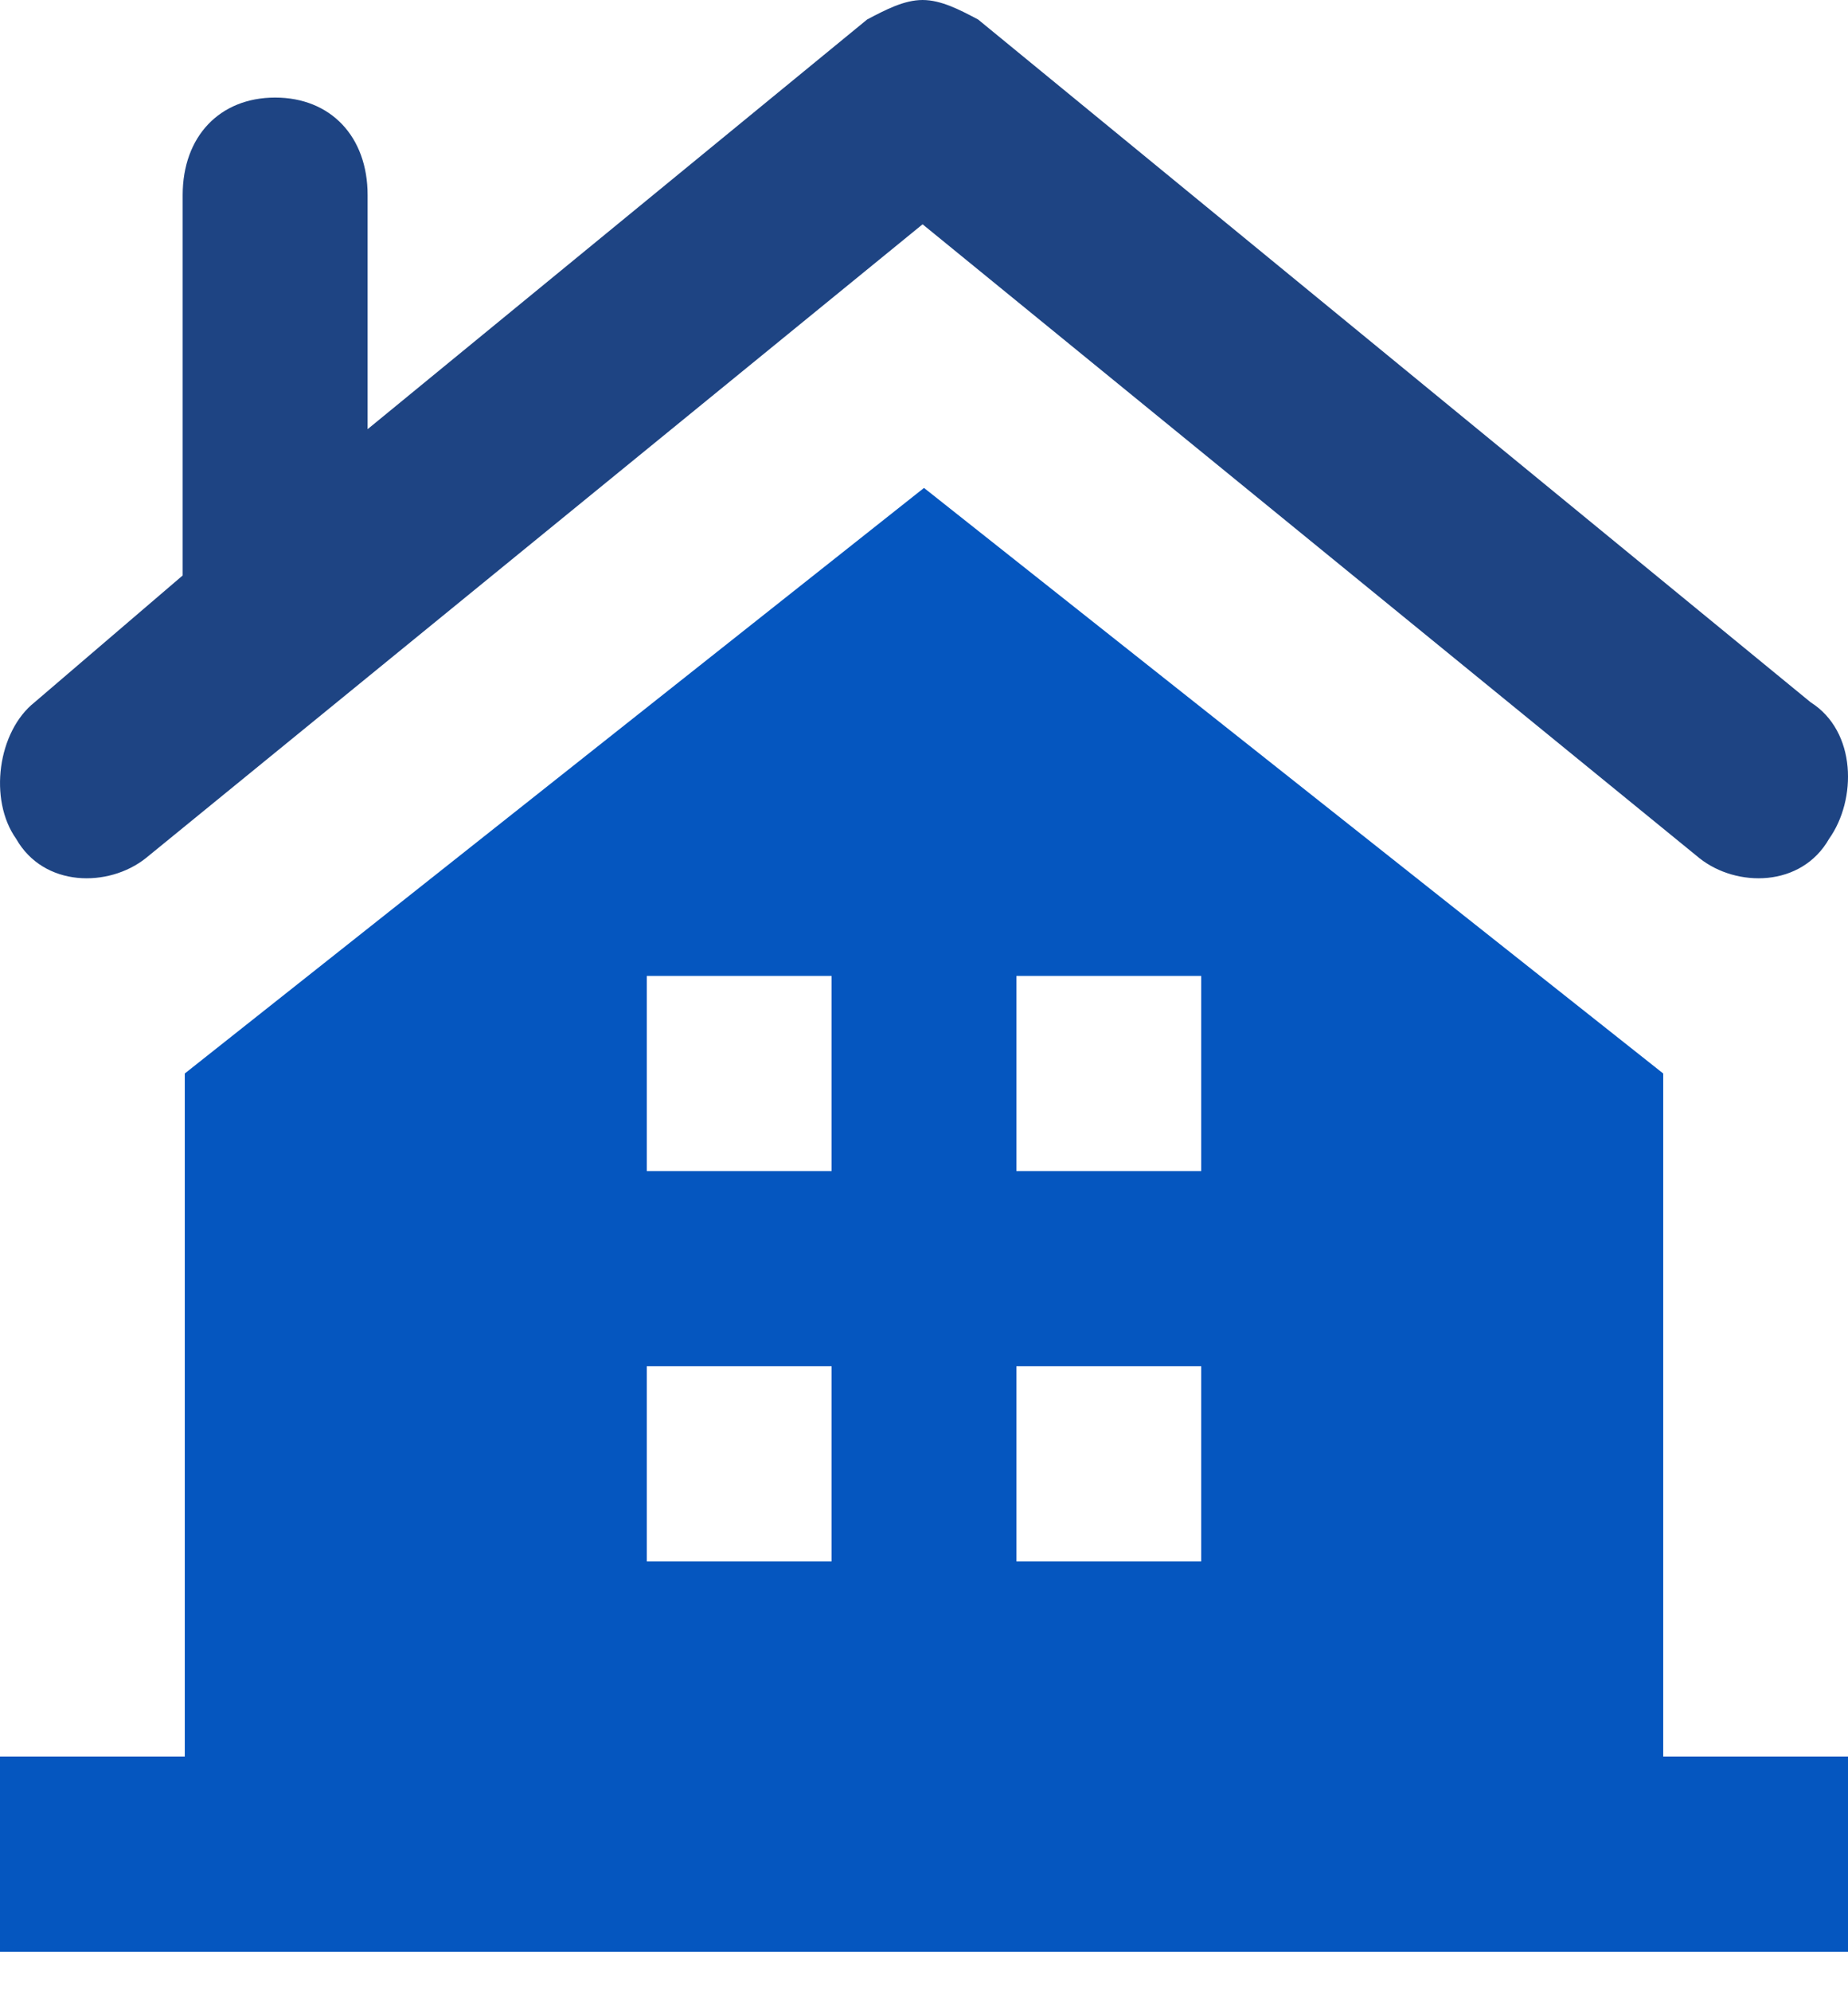 <svg xmlns="http://www.w3.org/2000/svg" width="26" height="28" viewBox="0 0 26 28" fill="none">
  <path d="M23.4 24.7V15.095L13 6.861L2.6 15.095V24.7H0V27.445H26V24.7H23.4V24.7ZM11.7 21.956H9.1V19.211H11.7V21.956ZM11.7 16.467H9.1V13.723H11.7V16.467ZM16.9 21.956H14.3V19.211H16.9V21.956ZM16.9 16.467H14.3V13.723H16.9V16.467Z" fill="#0556BF"/>
  <path d="M25.474 9.875L13.761 0.274C13.501 0.137 13.241 0 12.98 0C12.72 0 12.46 0.137 12.2 0.274L5.172 6.035V2.743C5.172 1.92 4.652 1.372 3.871 1.372C3.09 1.372 2.57 1.92 2.57 2.743V8.092L0.487 9.875C-0.033 10.286 -0.163 11.246 0.227 11.795C0.617 12.481 1.528 12.481 2.049 12.069L12.98 3.154L23.912 12.069C24.432 12.481 25.343 12.481 25.734 11.795C26.124 11.246 26.124 10.286 25.474 9.875Z" fill="#1E4483"/>
</svg>